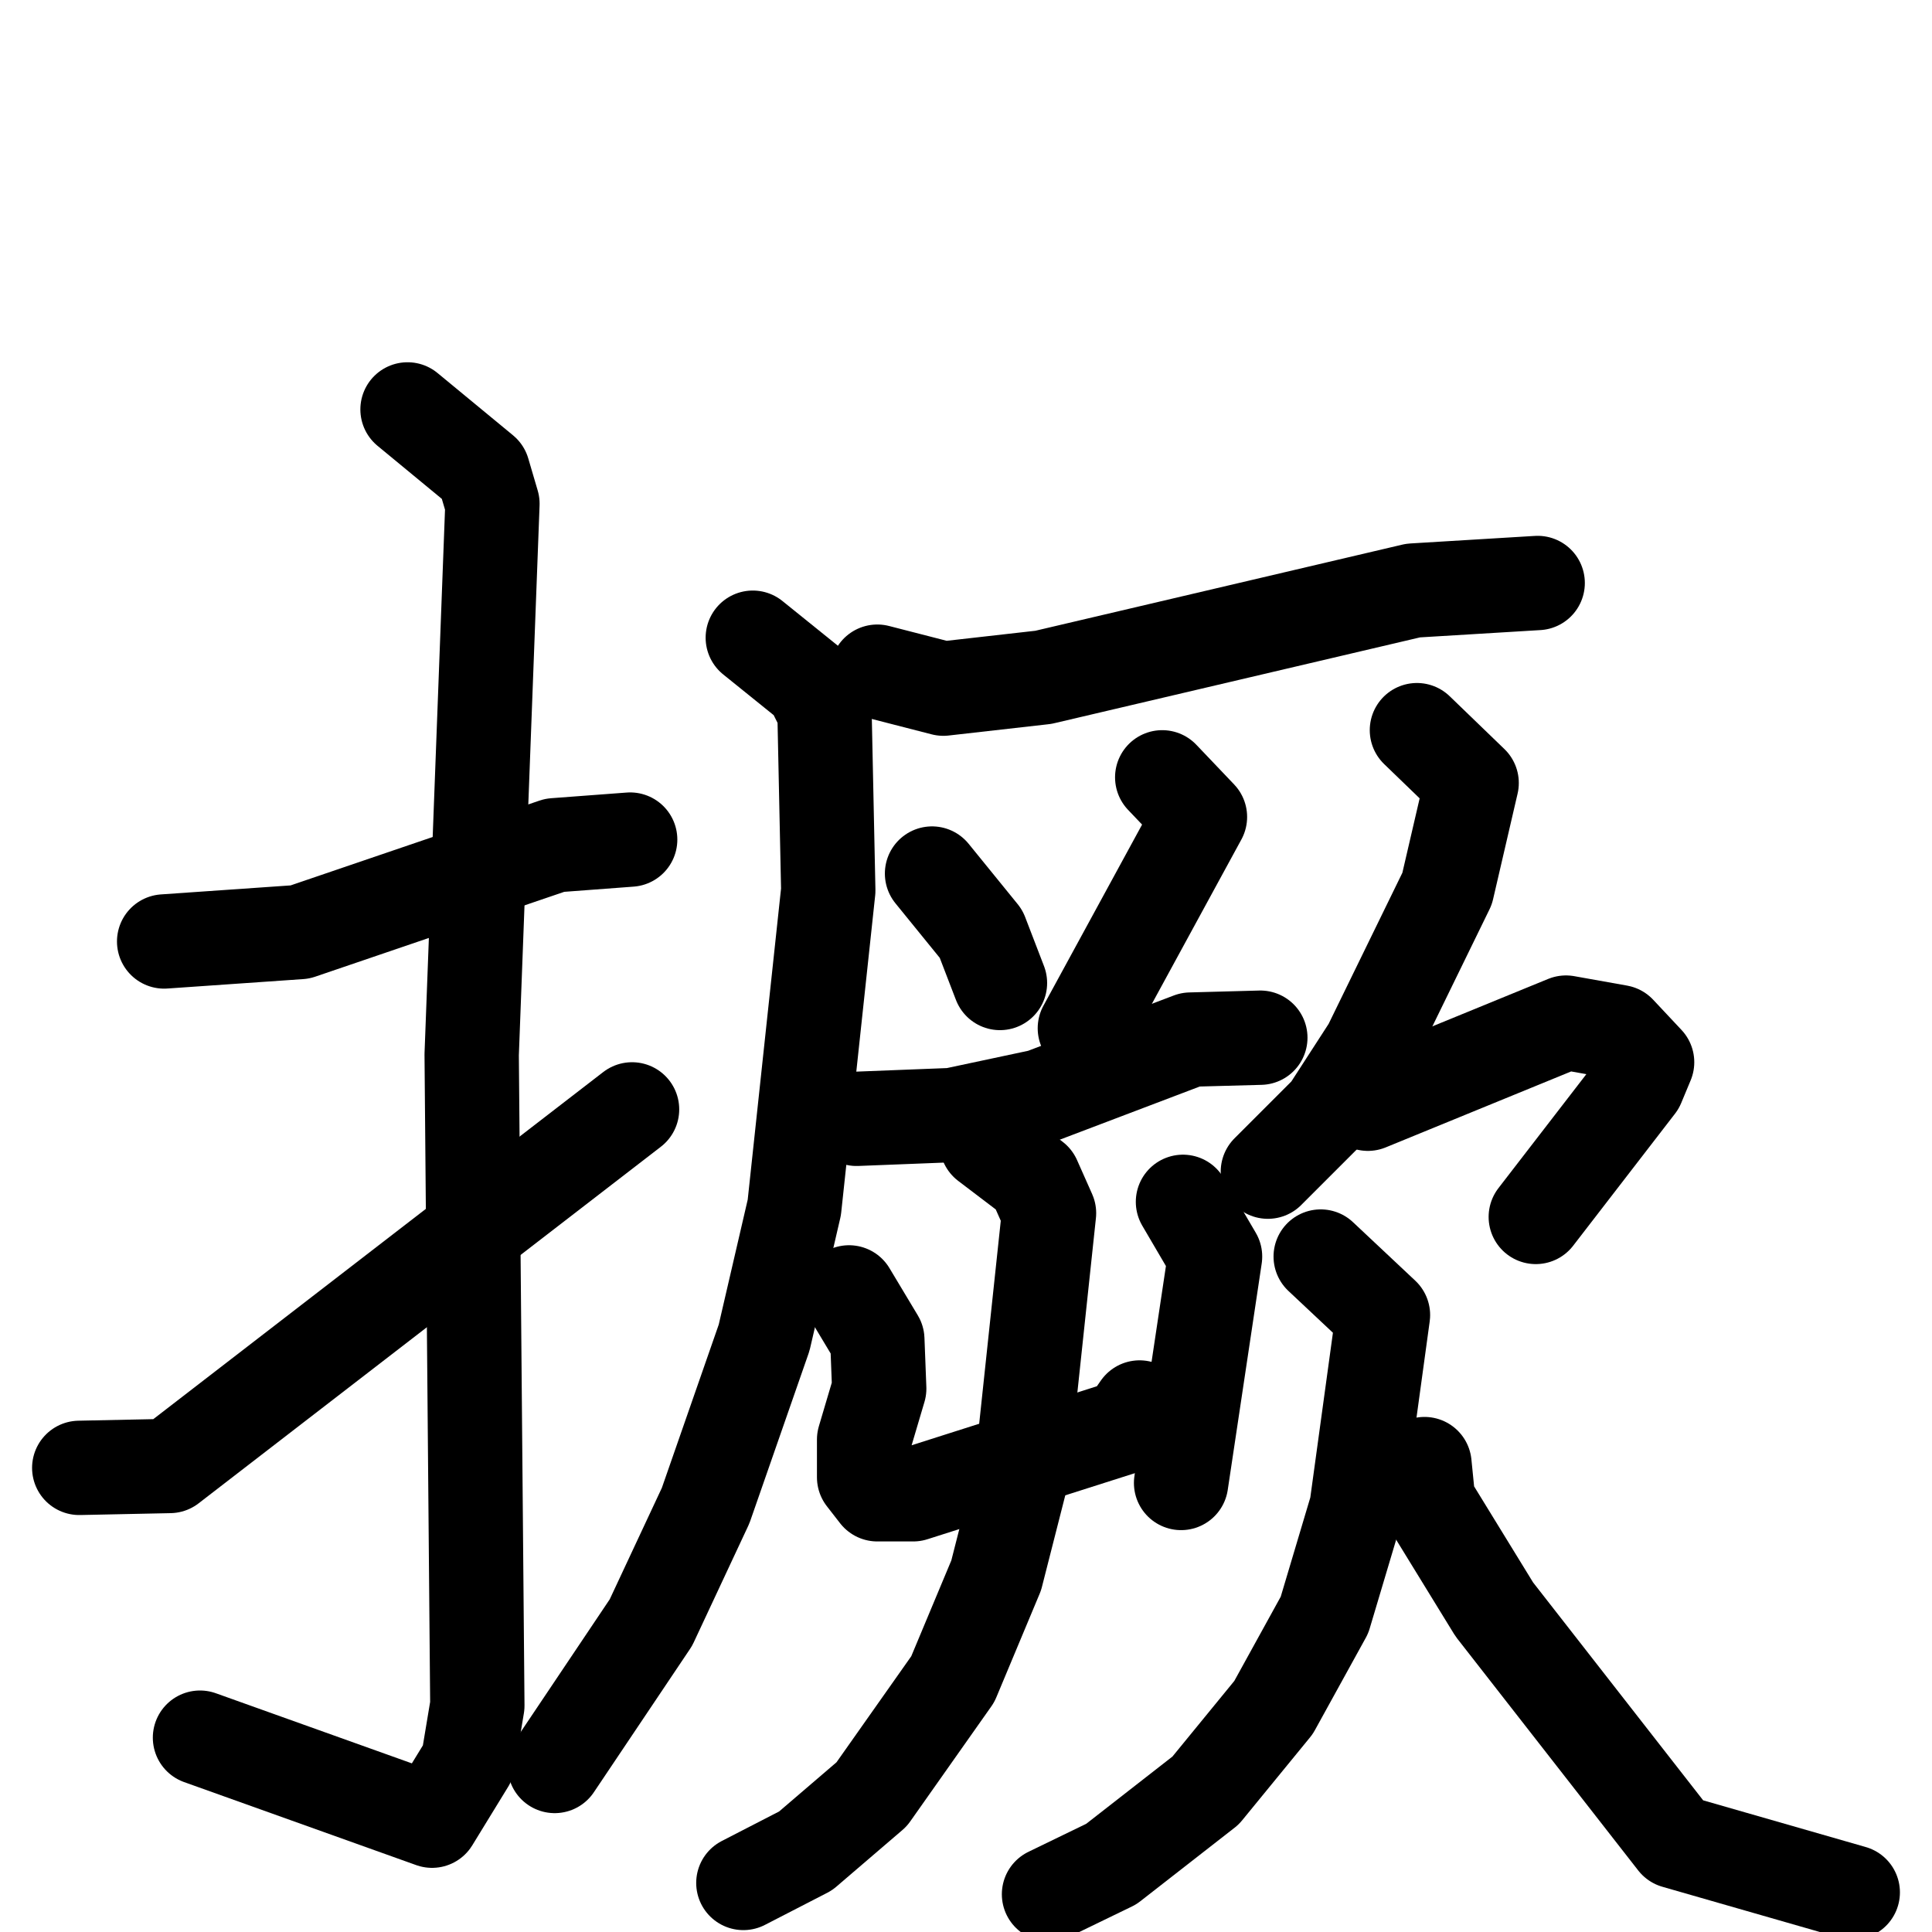 <svg xmlns="http://www.w3.org/2000/svg" viewBox="0 0 1024 1024">
  <g style="fill:none;stroke:#000000;stroke-width:50;stroke-linecap:round;stroke-linejoin:round;" transform="scale(1, 1) translate(0, 0)">
    <path d="M 87.0,499.0 L 159.0,494.0 L 294.0,448.0 L 334.0,445.0"/>
    <path d="M 216.0,217.0 L 256.0,250.0 L 261.0,267.0 L 250.0,559.0 L 253.0,904.0 L 248.0,934.0 L 229.0,965.0 L 106.0,921.0"/>
    <path d="M 42.0,778.0 L 90.0,777.0 L 335.0,588.0"/>
    <path d="M 465.0,356.0 L 500.0,365.0 L 553.0,359.0 L 749.0,313.0 L 815.0,309.0"/>
    <path d="M 399.0,338.0 L 430.0,363.0 L 437.0,377.0 L 439.0,472.0 L 421.0,640.0 L 405.0,709.0 L 374.0,798.0 L 345.0,860.0 L 294.0,936.0"/>
    <path d="M 494.0,463.0 L 520.0,495.0 L 530.0,521.0"/>
    <path d="M 616.0,412.0 L 636.0,433.0 L 575.0,545.0"/>
    <path d="M 454.0,593.0 L 505.0,591.0 L 552.0,581.0 L 631.0,551.0 L 668.0,550.0"/>
    <path d="M 450.0,685.0 L 465.0,710.0 L 466.0,736.0 L 458.0,763.0 L 458.0,783.0 L 465.0,792.0 L 484.0,792.0 L 597.0,756.0 L 604.0,746.0"/>
    <path d="M 627.0,637.0 L 644.0,666.0 L 626.0,786.0"/>
    <path d="M 523.0,606.0 L 548.0,625.0 L 556.0,643.0 L 541.0,784.0 L 528.0,835.0 L 505.0,890.0 L 462.0,951.0 L 427.0,981.0 L 394.0,998.0"/>
    <path d="M 751.0,387.0 L 780.0,415.0 L 767.0,471.0 L 726.0,555.0 L 704.0,589.0 L 672.0,621.0"/>
    <path d="M 725.0,585.0 L 830.0,542.0 L 858.0,547.0 L 873.0,563.0 L 868.0,575.0 L 814.0,645.0"/>
    <path d="M 700.0,666.0 L 733.0,697.0 L 719.0,799.0 L 702.0,856.0 L 675.0,905.0 L 639.0,949.0 L 589.0,988.0 L 556.0,1004.0"/>
    <path d="M 755.0,776.0 L 757.0,796.0 L 792.0,853.0 L 888.0,976.0 L 982.0,1003.0"/>
  </g>
</svg>
